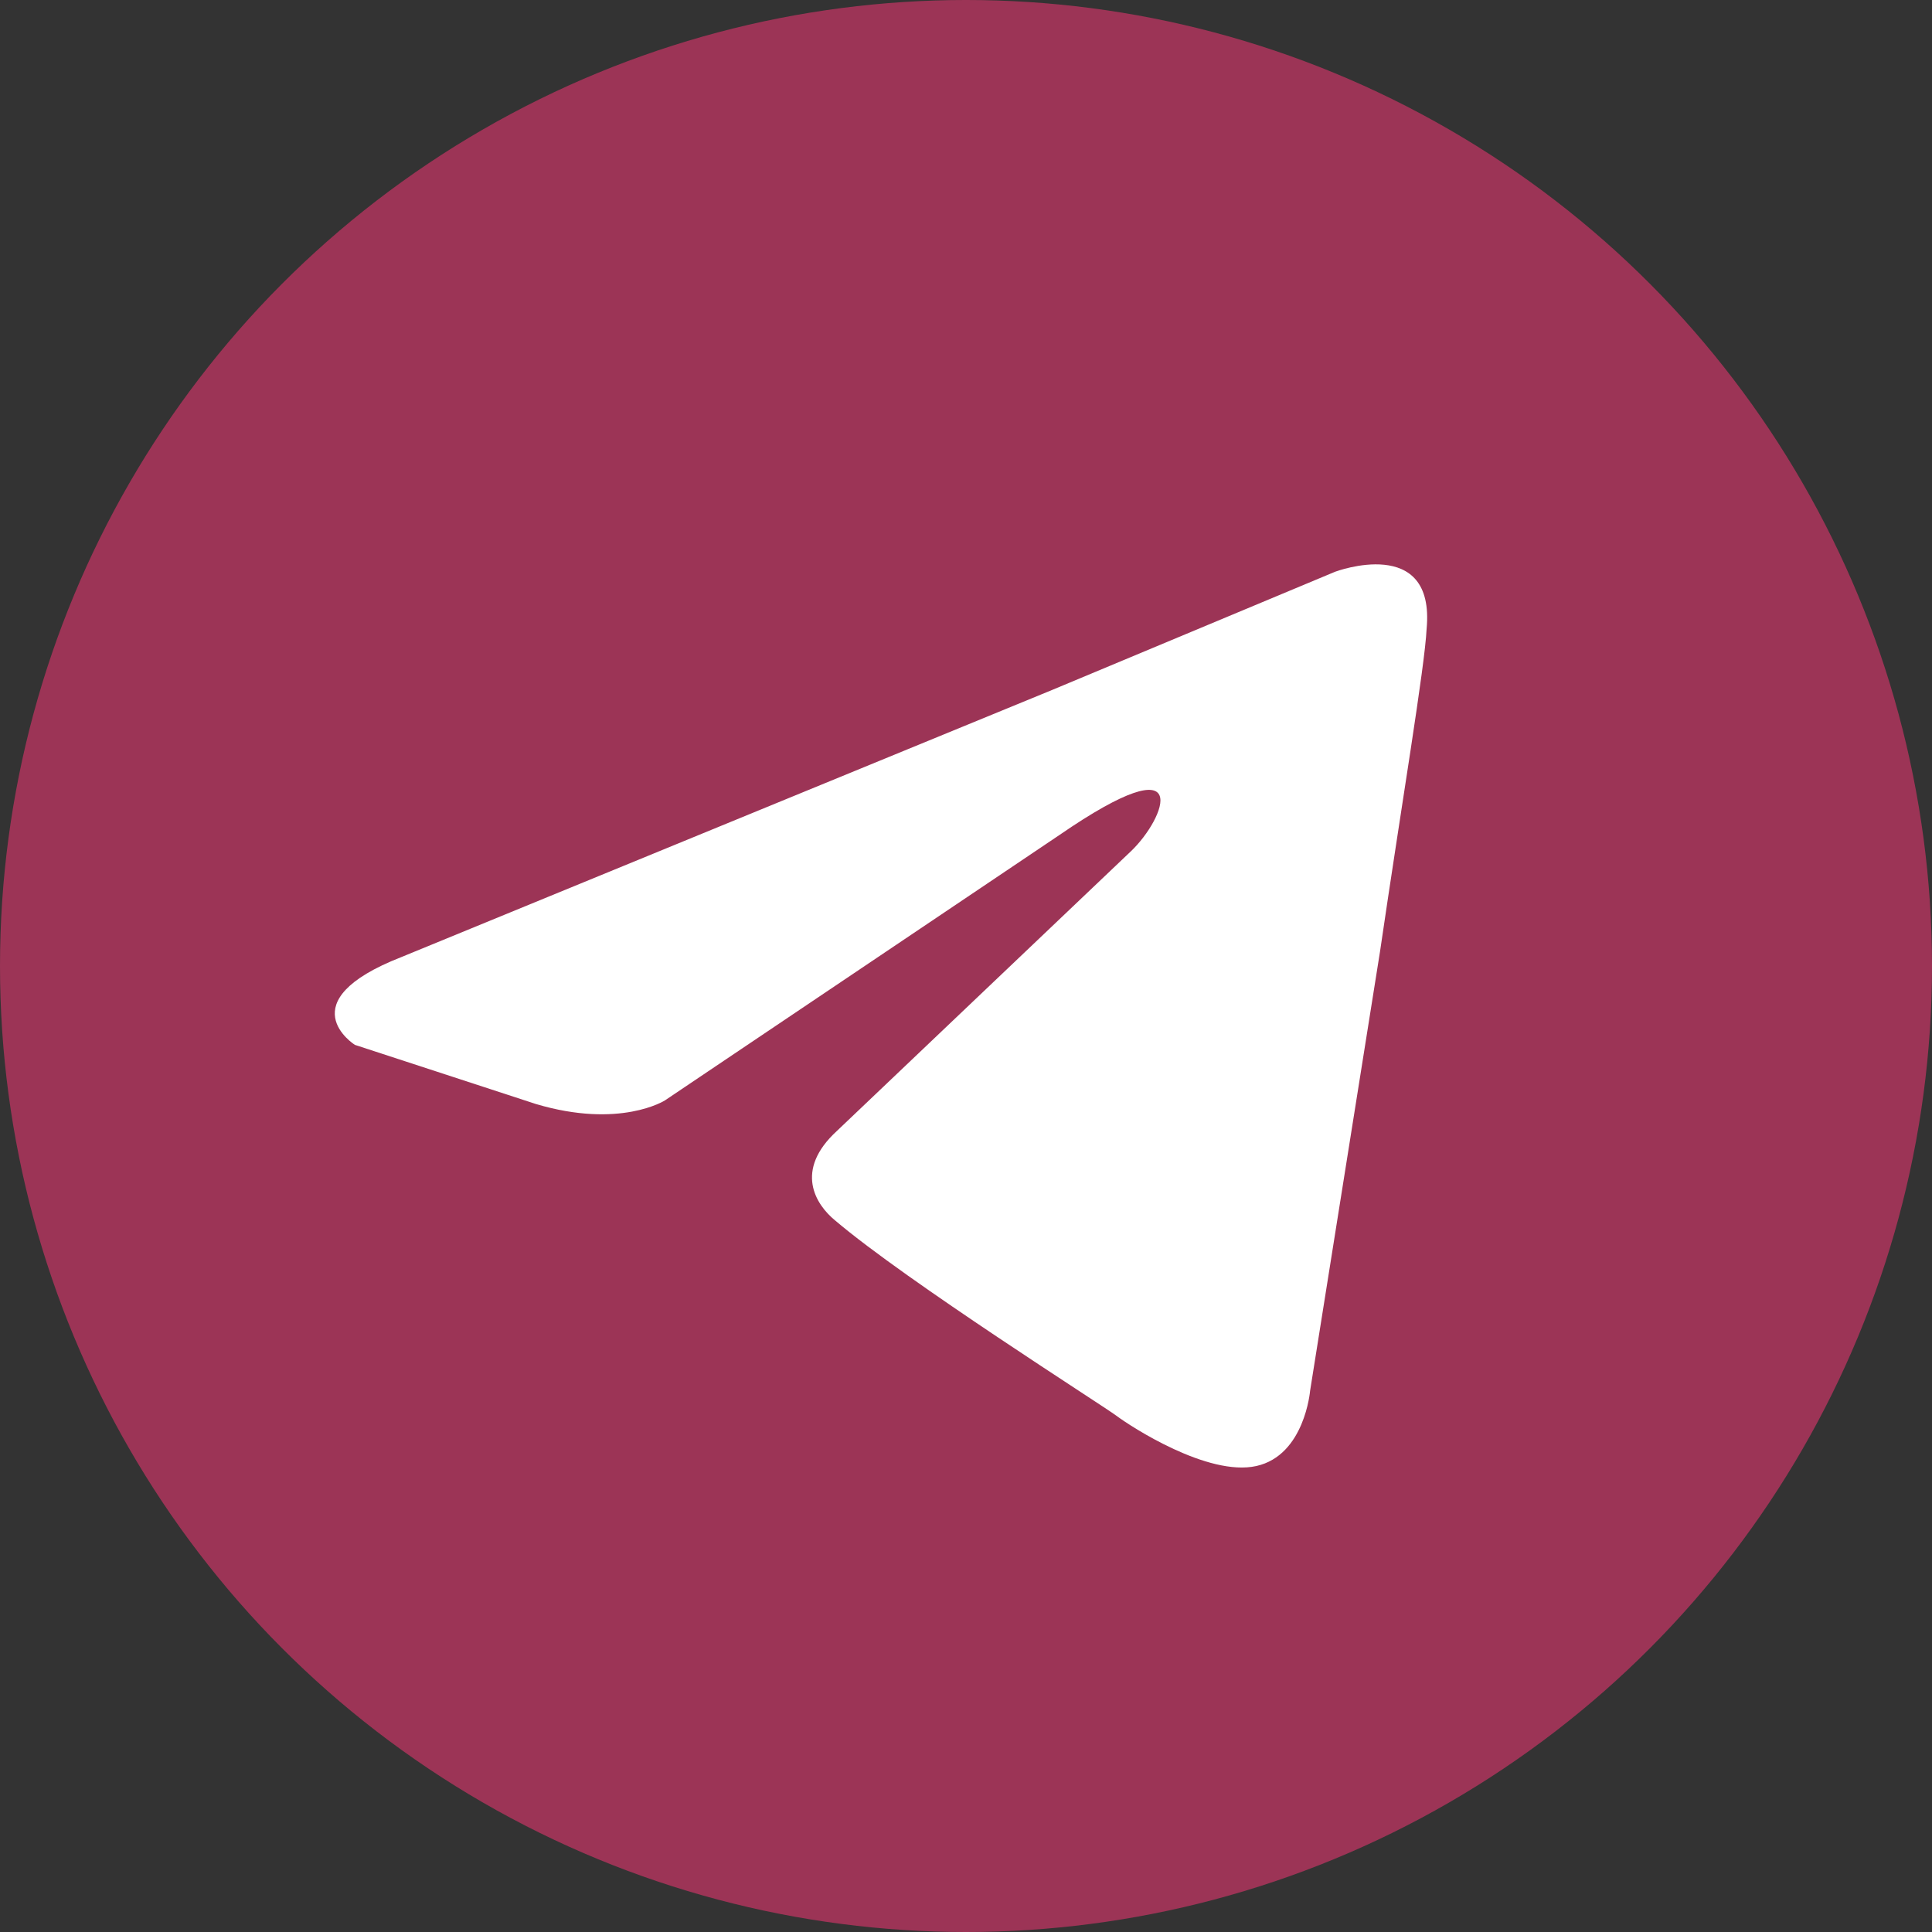 <?xml version="1.0" encoding="UTF-8"?>
<svg xmlns="http://www.w3.org/2000/svg" width="44" height="44" viewBox="0 0 1.078 1.078" shape-rendering="geometricPrecision" image-rendering="optimizeQuality" fill-rule="nonzero" xmlns:v="https://vecta.io/nano"><rect x="0" y="0" width="1.078" height="1.078" fill="#333333" stroke="none"/><circle cx=".539" cy=".539" r=".539" fill="#9c3456"/><path d="M.224.534L.587.385.745.319S.801.298.796.351C.795.372.782.449.77.531L.731.776S.728.812.701.818.631.796.623.79.506.715.466.681C.455.672.443.653.467.631L.631.475C.65.457.668.413.591.466l-.22.148S.346.63.299.616L.198.583S.16.559.224.534z" fill="#fff"/></svg>